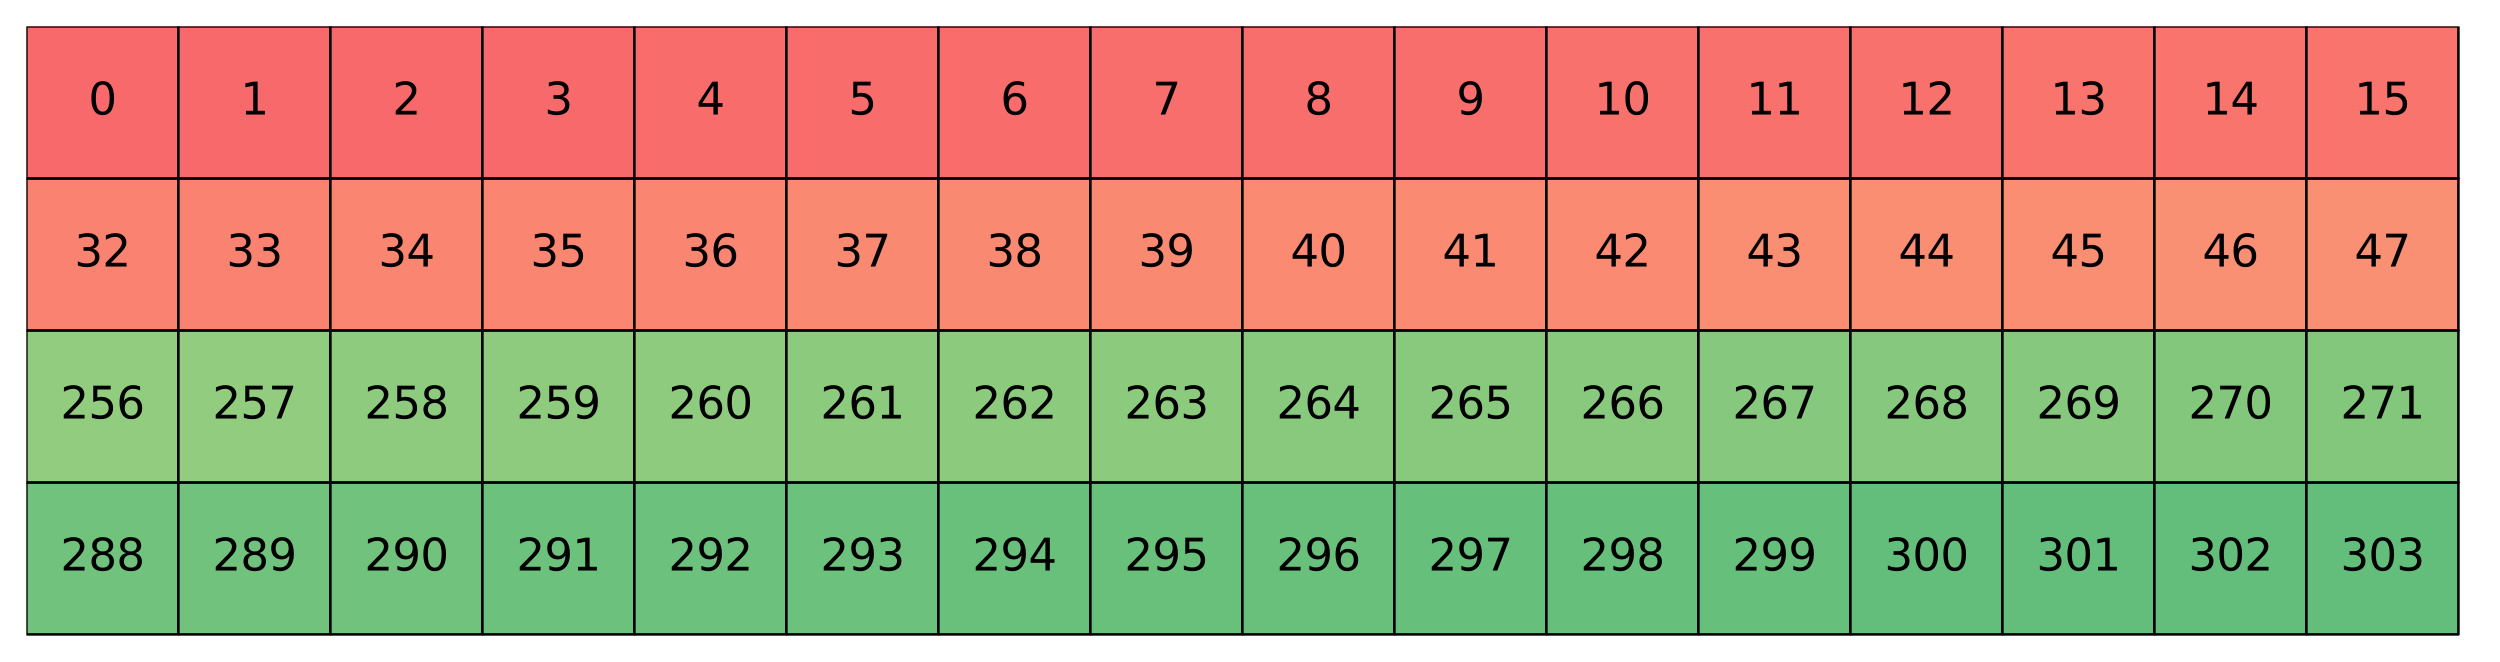 <?xml version="1.0" encoding="utf-8" standalone="no"?>
<!DOCTYPE svg PUBLIC "-//W3C//DTD SVG 1.1//EN"
  "http://www.w3.org/Graphics/SVG/1.1/DTD/svg11.dtd">
<svg xmlns:xlink="http://www.w3.org/1999/xlink" width="682.169pt" height="180.72pt" viewBox="0 0 682.169 180.72" xmlns="http://www.w3.org/2000/svg" version="1.1">
 <defs>
  <style type="text/css">*{stroke-linejoin: round; stroke-linecap: butt}</style>
 </defs>
 <g id="figure_1">
  <g id="patch_1">
   <path d="M 0 180.72 
L 682.169 180.72 
L 682.169 0 
L 0 0 
z
" style="fill: #ffffff"/>
  </g>
  <g id="axes_1">
   <g id="patch_2">
    <path d="M 7.2 173.52 
L 674.969 173.52 
L 674.969 7.2 
L 7.2 7.2 
z
" style="fill: #ffffff"/>
   </g>
   <g id="QuadMesh_1">
    <path d="M 7.2 173.105 
L 48.676 173.105 
L 48.676 131.629 
L 7.2 131.629 
L 7.2 173.105 
" clip-path="url(#p9ff911bb9a)" style="fill: #70c27c; stroke: #000000; stroke-width: 0.7"/>
    <path d="M 48.676 173.105 
L 90.153 173.105 
L 90.153 131.629 
L 48.676 131.629 
L 48.676 173.105 
" clip-path="url(#p9ff911bb9a)" style="fill: #70c27c; stroke: #000000; stroke-width: 0.7"/>
    <path d="M 90.153 173.105 
L 131.629 173.105 
L 131.629 131.629 
L 90.153 131.629 
L 90.153 173.105 
" clip-path="url(#p9ff911bb9a)" style="fill: #70c27c; stroke: #000000; stroke-width: 0.7"/>
    <path d="M 131.629 173.105 
L 173.105 173.105 
L 173.105 131.629 
L 131.629 131.629 
L 131.629 173.105 
" clip-path="url(#p9ff911bb9a)" style="fill: #6cc17c; stroke: #000000; stroke-width: 0.7"/>
    <path d="M 173.105 173.105 
L 214.582 173.105 
L 214.582 131.629 
L 173.105 131.629 
L 173.105 173.105 
" clip-path="url(#p9ff911bb9a)" style="fill: #6cc17c; stroke: #000000; stroke-width: 0.7"/>
    <path d="M 214.582 173.105 
L 256.058 173.105 
L 256.058 131.629 
L 214.582 131.629 
L 214.582 173.105 
" clip-path="url(#p9ff911bb9a)" style="fill: #6cc17c; stroke: #000000; stroke-width: 0.7"/>
    <path d="M 256.058 173.105 
L 297.534 173.105 
L 297.534 131.629 
L 256.058 131.629 
L 256.058 173.105 
" clip-path="url(#p9ff911bb9a)" style="fill: #69c07b; stroke: #000000; stroke-width: 0.7"/>
    <path d="M 297.534 173.105 
L 339.01 173.105 
L 339.01 131.629 
L 297.534 131.629 
L 297.534 173.105 
" clip-path="url(#p9ff911bb9a)" style="fill: #69c07b; stroke: #000000; stroke-width: 0.7"/>
    <path d="M 339.01 173.105 
L 380.487 173.105 
L 380.487 131.629 
L 339.01 131.629 
L 339.01 173.105 
" clip-path="url(#p9ff911bb9a)" style="fill: #69c07b; stroke: #000000; stroke-width: 0.7"/>
    <path d="M 380.487 173.105 
L 421.963 173.105 
L 421.963 131.629 
L 380.487 131.629 
L 380.487 173.105 
" clip-path="url(#p9ff911bb9a)" style="fill: #66bf7b; stroke: #000000; stroke-width: 0.7"/>
    <path d="M 421.963 173.105 
L 463.439 173.105 
L 463.439 131.629 
L 421.963 131.629 
L 421.963 173.105 
" clip-path="url(#p9ff911bb9a)" style="fill: #66bf7b; stroke: #000000; stroke-width: 0.7"/>
    <path d="M 463.439 173.105 
L 504.916 173.105 
L 504.916 131.629 
L 463.439 131.629 
L 463.439 173.105 
" clip-path="url(#p9ff911bb9a)" style="fill: #66bf7b; stroke: #000000; stroke-width: 0.7"/>
    <path d="M 504.916 173.105 
L 546.392 173.105 
L 546.392 131.629 
L 504.916 131.629 
L 504.916 173.105 
" clip-path="url(#p9ff911bb9a)" style="fill: #63be7b; stroke: #000000; stroke-width: 0.7"/>
    <path d="M 546.392 173.105 
L 587.868 173.105 
L 587.868 131.629 
L 546.392 131.629 
L 546.392 173.105 
" clip-path="url(#p9ff911bb9a)" style="fill: #63be7b; stroke: #000000; stroke-width: 0.7"/>
    <path d="M 587.868 173.105 
L 629.345 173.105 
L 629.345 131.629 
L 587.868 131.629 
L 587.868 173.105 
" clip-path="url(#p9ff911bb9a)" style="fill: #63be7b; stroke: #000000; stroke-width: 0.7"/>
    <path d="M 629.345 173.105 
L 670.821 173.105 
L 670.821 131.629 
L 629.345 131.629 
L 629.345 173.105 
" clip-path="url(#p9ff911bb9a)" style="fill: #63be7b; stroke: #000000; stroke-width: 0.7"/>
    <path d="M 7.2 131.629 
L 48.676 131.629 
L 48.676 90.153 
L 7.2 90.153 
L 7.2 131.629 
" clip-path="url(#p9ff911bb9a)" style="fill: #92cc7e; stroke: #000000; stroke-width: 0.7"/>
    <path d="M 48.676 131.629 
L 90.153 131.629 
L 90.153 90.153 
L 48.676 90.153 
L 48.676 131.629 
" clip-path="url(#p9ff911bb9a)" style="fill: #92cc7e; stroke: #000000; stroke-width: 0.7"/>
    <path d="M 90.153 131.629 
L 131.629 131.629 
L 131.629 90.153 
L 90.153 90.153 
L 90.153 131.629 
" clip-path="url(#p9ff911bb9a)" style="fill: #8fcb7e; stroke: #000000; stroke-width: 0.7"/>
    <path d="M 131.629 131.629 
L 173.105 131.629 
L 173.105 90.153 
L 131.629 90.153 
L 131.629 131.629 
" clip-path="url(#p9ff911bb9a)" style="fill: #8fcb7e; stroke: #000000; stroke-width: 0.7"/>
    <path d="M 173.105 131.629 
L 214.582 131.629 
L 214.582 90.153 
L 173.105 90.153 
L 173.105 131.629 
" clip-path="url(#p9ff911bb9a)" style="fill: #8fcb7e; stroke: #000000; stroke-width: 0.7"/>
    <path d="M 214.582 131.629 
L 256.058 131.629 
L 256.058 90.153 
L 214.582 90.153 
L 214.582 131.629 
" clip-path="url(#p9ff911bb9a)" style="fill: #8cca7d; stroke: #000000; stroke-width: 0.7"/>
    <path d="M 256.058 131.629 
L 297.534 131.629 
L 297.534 90.153 
L 256.058 90.153 
L 256.058 131.629 
" clip-path="url(#p9ff911bb9a)" style="fill: #8cca7d; stroke: #000000; stroke-width: 0.7"/>
    <path d="M 297.534 131.629 
L 339.01 131.629 
L 339.01 90.153 
L 297.534 90.153 
L 297.534 131.629 
" clip-path="url(#p9ff911bb9a)" style="fill: #8cca7d; stroke: #000000; stroke-width: 0.7"/>
    <path d="M 339.01 131.629 
L 380.487 131.629 
L 380.487 90.153 
L 339.01 90.153 
L 339.01 131.629 
" clip-path="url(#p9ff911bb9a)" style="fill: #89c97d; stroke: #000000; stroke-width: 0.7"/>
    <path d="M 380.487 131.629 
L 421.963 131.629 
L 421.963 90.153 
L 380.487 90.153 
L 380.487 131.629 
" clip-path="url(#p9ff911bb9a)" style="fill: #89c97d; stroke: #000000; stroke-width: 0.7"/>
    <path d="M 421.963 131.629 
L 463.439 131.629 
L 463.439 90.153 
L 421.963 90.153 
L 421.963 131.629 
" clip-path="url(#p9ff911bb9a)" style="fill: #89c97d; stroke: #000000; stroke-width: 0.7"/>
    <path d="M 463.439 131.629 
L 504.916 131.629 
L 504.916 90.153 
L 463.439 90.153 
L 463.439 131.629 
" clip-path="url(#p9ff911bb9a)" style="fill: #86c87d; stroke: #000000; stroke-width: 0.7"/>
    <path d="M 504.916 131.629 
L 546.392 131.629 
L 546.392 90.153 
L 504.916 90.153 
L 504.916 131.629 
" clip-path="url(#p9ff911bb9a)" style="fill: #86c87d; stroke: #000000; stroke-width: 0.7"/>
    <path d="M 546.392 131.629 
L 587.868 131.629 
L 587.868 90.153 
L 546.392 90.153 
L 546.392 131.629 
" clip-path="url(#p9ff911bb9a)" style="fill: #86c87d; stroke: #000000; stroke-width: 0.7"/>
    <path d="M 587.868 131.629 
L 629.345 131.629 
L 629.345 90.153 
L 587.868 90.153 
L 587.868 131.629 
" clip-path="url(#p9ff911bb9a)" style="fill: #83c77d; stroke: #000000; stroke-width: 0.7"/>
    <path d="M 629.345 131.629 
L 670.821 131.629 
L 670.821 90.153 
L 629.345 90.153 
L 629.345 131.629 
" clip-path="url(#p9ff911bb9a)" style="fill: #83c77d; stroke: #000000; stroke-width: 0.7"/>
    <path d="M 7.2 90.153 
L 48.676 90.153 
L 48.676 48.676 
L 7.2 48.676 
L 7.2 90.153 
" clip-path="url(#p9ff911bb9a)" style="fill: #f98370; stroke: #000000; stroke-width: 0.7"/>
    <path d="M 48.676 90.153 
L 90.153 90.153 
L 90.153 48.676 
L 48.676 48.676 
L 48.676 90.153 
" clip-path="url(#p9ff911bb9a)" style="fill: #f98370; stroke: #000000; stroke-width: 0.7"/>
    <path d="M 90.153 90.153 
L 131.629 90.153 
L 131.629 48.676 
L 90.153 48.676 
L 90.153 90.153 
" clip-path="url(#p9ff911bb9a)" style="fill: #fa8671; stroke: #000000; stroke-width: 0.7"/>
    <path d="M 131.629 90.153 
L 173.105 90.153 
L 173.105 48.676 
L 131.629 48.676 
L 131.629 90.153 
" clip-path="url(#p9ff911bb9a)" style="fill: #fa8671; stroke: #000000; stroke-width: 0.7"/>
    <path d="M 173.105 90.153 
L 214.582 90.153 
L 214.582 48.676 
L 173.105 48.676 
L 173.105 90.153 
" clip-path="url(#p9ff911bb9a)" style="fill: #fa8671; stroke: #000000; stroke-width: 0.7"/>
    <path d="M 214.582 90.153 
L 256.058 90.153 
L 256.058 48.676 
L 214.582 48.676 
L 214.582 90.153 
" clip-path="url(#p9ff911bb9a)" style="fill: #fa8971; stroke: #000000; stroke-width: 0.7"/>
    <path d="M 256.058 90.153 
L 297.534 90.153 
L 297.534 48.676 
L 256.058 48.676 
L 256.058 90.153 
" clip-path="url(#p9ff911bb9a)" style="fill: #fa8971; stroke: #000000; stroke-width: 0.7"/>
    <path d="M 297.534 90.153 
L 339.01 90.153 
L 339.01 48.676 
L 297.534 48.676 
L 297.534 90.153 
" clip-path="url(#p9ff911bb9a)" style="fill: #fa8971; stroke: #000000; stroke-width: 0.7"/>
    <path d="M 339.01 90.153 
L 380.487 90.153 
L 380.487 48.676 
L 339.01 48.676 
L 339.01 90.153 
" clip-path="url(#p9ff911bb9a)" style="fill: #fa8b72; stroke: #000000; stroke-width: 0.7"/>
    <path d="M 380.487 90.153 
L 421.963 90.153 
L 421.963 48.676 
L 380.487 48.676 
L 380.487 90.153 
" clip-path="url(#p9ff911bb9a)" style="fill: #fa8b72; stroke: #000000; stroke-width: 0.7"/>
    <path d="M 421.963 90.153 
L 463.439 90.153 
L 463.439 48.676 
L 421.963 48.676 
L 421.963 90.153 
" clip-path="url(#p9ff911bb9a)" style="fill: #fa8b72; stroke: #000000; stroke-width: 0.7"/>
    <path d="M 463.439 90.153 
L 504.916 90.153 
L 504.916 48.676 
L 463.439 48.676 
L 463.439 90.153 
" clip-path="url(#p9ff911bb9a)" style="fill: #fa8e72; stroke: #000000; stroke-width: 0.7"/>
    <path d="M 504.916 90.153 
L 546.392 90.153 
L 546.392 48.676 
L 504.916 48.676 
L 504.916 90.153 
" clip-path="url(#p9ff911bb9a)" style="fill: #fa8e72; stroke: #000000; stroke-width: 0.7"/>
    <path d="M 546.392 90.153 
L 587.868 90.153 
L 587.868 48.676 
L 546.392 48.676 
L 546.392 90.153 
" clip-path="url(#p9ff911bb9a)" style="fill: #fa8e72; stroke: #000000; stroke-width: 0.7"/>
    <path d="M 587.868 90.153 
L 629.345 90.153 
L 629.345 48.676 
L 587.868 48.676 
L 587.868 90.153 
" clip-path="url(#p9ff911bb9a)" style="fill: #fa9073; stroke: #000000; stroke-width: 0.7"/>
    <path d="M 629.345 90.153 
L 670.821 90.153 
L 670.821 48.676 
L 629.345 48.676 
L 629.345 90.153 
" clip-path="url(#p9ff911bb9a)" style="fill: #fa9073; stroke: #000000; stroke-width: 0.7"/>
    <path d="M 7.2 48.676 
L 48.676 48.676 
L 48.676 7.2 
L 7.2 7.2 
L 7.2 48.676 
" clip-path="url(#p9ff911bb9a)" style="fill: #f8696b; stroke: #000000; stroke-width: 0.7"/>
    <path d="M 48.676 48.676 
L 90.153 48.676 
L 90.153 7.2 
L 48.676 7.2 
L 48.676 48.676 
" clip-path="url(#p9ff911bb9a)" style="fill: #f8696b; stroke: #000000; stroke-width: 0.7"/>
    <path d="M 90.153 48.676 
L 131.629 48.676 
L 131.629 7.2 
L 90.153 7.2 
L 90.153 48.676 
" clip-path="url(#p9ff911bb9a)" style="fill: #f8696b; stroke: #000000; stroke-width: 0.7"/>
    <path d="M 131.629 48.676 
L 173.105 48.676 
L 173.105 7.2 
L 131.629 7.2 
L 131.629 48.676 
" clip-path="url(#p9ff911bb9a)" style="fill: #f8696b; stroke: #000000; stroke-width: 0.7"/>
    <path d="M 173.105 48.676 
L 214.582 48.676 
L 214.582 7.2 
L 173.105 7.2 
L 173.105 48.676 
" clip-path="url(#p9ff911bb9a)" style="fill: #f86c6c; stroke: #000000; stroke-width: 0.7"/>
    <path d="M 214.582 48.676 
L 256.058 48.676 
L 256.058 7.2 
L 214.582 7.2 
L 214.582 48.676 
" clip-path="url(#p9ff911bb9a)" style="fill: #f86c6c; stroke: #000000; stroke-width: 0.7"/>
    <path d="M 256.058 48.676 
L 297.534 48.676 
L 297.534 7.2 
L 256.058 7.2 
L 256.058 48.676 
" clip-path="url(#p9ff911bb9a)" style="fill: #f86c6c; stroke: #000000; stroke-width: 0.7"/>
    <path d="M 297.534 48.676 
L 339.01 48.676 
L 339.01 7.2 
L 297.534 7.2 
L 297.534 48.676 
" clip-path="url(#p9ff911bb9a)" style="fill: #f86e6c; stroke: #000000; stroke-width: 0.7"/>
    <path d="M 339.01 48.676 
L 380.487 48.676 
L 380.487 7.2 
L 339.01 7.2 
L 339.01 48.676 
" clip-path="url(#p9ff911bb9a)" style="fill: #f86e6c; stroke: #000000; stroke-width: 0.7"/>
    <path d="M 380.487 48.676 
L 421.963 48.676 
L 421.963 7.2 
L 380.487 7.2 
L 380.487 48.676 
" clip-path="url(#p9ff911bb9a)" style="fill: #f86e6c; stroke: #000000; stroke-width: 0.7"/>
    <path d="M 421.963 48.676 
L 463.439 48.676 
L 463.439 7.2 
L 421.963 7.2 
L 421.963 48.676 
" clip-path="url(#p9ff911bb9a)" style="fill: #f8716d; stroke: #000000; stroke-width: 0.7"/>
    <path d="M 463.439 48.676 
L 504.916 48.676 
L 504.916 7.2 
L 463.439 7.2 
L 463.439 48.676 
" clip-path="url(#p9ff911bb9a)" style="fill: #f8716d; stroke: #000000; stroke-width: 0.7"/>
    <path d="M 504.916 48.676 
L 546.392 48.676 
L 546.392 7.2 
L 504.916 7.2 
L 504.916 48.676 
" clip-path="url(#p9ff911bb9a)" style="fill: #f8716d; stroke: #000000; stroke-width: 0.7"/>
    <path d="M 546.392 48.676 
L 587.868 48.676 
L 587.868 7.2 
L 546.392 7.2 
L 546.392 48.676 
" clip-path="url(#p9ff911bb9a)" style="fill: #f9746d; stroke: #000000; stroke-width: 0.7"/>
    <path d="M 587.868 48.676 
L 629.345 48.676 
L 629.345 7.2 
L 587.868 7.2 
L 587.868 48.676 
" clip-path="url(#p9ff911bb9a)" style="fill: #f9746d; stroke: #000000; stroke-width: 0.7"/>
    <path d="M 629.345 48.676 
L 670.821 48.676 
L 670.821 7.2 
L 629.345 7.2 
L 629.345 48.676 
" clip-path="url(#p9ff911bb9a)" style="fill: #f9746d; stroke: #000000; stroke-width: 0.7"/>
   </g>
   <g id="matplotlib.axis_1"/>
   <g id="matplotlib.axis_2"/>
   <g id="text_1">
    <!-- 288 -->
    <g transform="translate(16.486 155.678) scale(0.12 -0.12)">
     <defs>
      <path id="DejaVuSans-32" d="M 1228 531 
L 3431 531 
L 3431 0 
L 469 0 
L 469 531 
Q 828 903 1448 1529 
Q 2069 2156 2228 2338 
Q 2531 2678 2651 2914 
Q 2772 3150 2772 3378 
Q 2772 3750 2511 3984 
Q 2250 4219 1831 4219 
Q 1534 4219 1204 4116 
Q 875 4013 500 3803 
L 500 4441 
Q 881 4594 1212 4672 
Q 1544 4750 1819 4750 
Q 2544 4750 2975 4387 
Q 3406 4025 3406 3419 
Q 3406 3131 3298 2873 
Q 3191 2616 2906 2266 
Q 2828 2175 2409 1742 
Q 1991 1309 1228 531 
z
" transform="scale(0.016)"/>
      <path id="DejaVuSans-38" d="M 2034 2216 
Q 1584 2216 1326 1975 
Q 1069 1734 1069 1313 
Q 1069 891 1326 650 
Q 1584 409 2034 409 
Q 2484 409 2743 651 
Q 3003 894 3003 1313 
Q 3003 1734 2745 1975 
Q 2488 2216 2034 2216 
z
M 1403 2484 
Q 997 2584 770 2862 
Q 544 3141 544 3541 
Q 544 4100 942 4425 
Q 1341 4750 2034 4750 
Q 2731 4750 3128 4425 
Q 3525 4100 3525 3541 
Q 3525 3141 3298 2862 
Q 3072 2584 2669 2484 
Q 3125 2378 3379 2068 
Q 3634 1759 3634 1313 
Q 3634 634 3220 271 
Q 2806 -91 2034 -91 
Q 1263 -91 848 271 
Q 434 634 434 1313 
Q 434 1759 690 2068 
Q 947 2378 1403 2484 
z
M 1172 3481 
Q 1172 3119 1398 2916 
Q 1625 2713 2034 2713 
Q 2441 2713 2670 2916 
Q 2900 3119 2900 3481 
Q 2900 3844 2670 4047 
Q 2441 4250 2034 4250 
Q 1625 4250 1398 4047 
Q 1172 3844 1172 3481 
z
" transform="scale(0.016)"/>
     </defs>
     <use xlink:href="#DejaVuSans-32"/>
     <use xlink:href="#DejaVuSans-38" x="63.623"/>
     <use xlink:href="#DejaVuSans-38" x="127.246"/>
    </g>
   </g>
   <g id="text_2">
    <!-- 289 -->
    <g transform="translate(57.962 155.678) scale(0.12 -0.12)">
     <defs>
      <path id="DejaVuSans-39" d="M 703 97 
L 703 672 
Q 941 559 1184 500 
Q 1428 441 1663 441 
Q 2288 441 2617 861 
Q 2947 1281 2994 2138 
Q 2813 1869 2534 1725 
Q 2256 1581 1919 1581 
Q 1219 1581 811 2004 
Q 403 2428 403 3163 
Q 403 3881 828 4315 
Q 1253 4750 1959 4750 
Q 2769 4750 3195 4129 
Q 3622 3509 3622 2328 
Q 3622 1225 3098 567 
Q 2575 -91 1691 -91 
Q 1453 -91 1209 -44 
Q 966 3 703 97 
z
M 1959 2075 
Q 2384 2075 2632 2365 
Q 2881 2656 2881 3163 
Q 2881 3666 2632 3958 
Q 2384 4250 1959 4250 
Q 1534 4250 1286 3958 
Q 1038 3666 1038 3163 
Q 1038 2656 1286 2365 
Q 1534 2075 1959 2075 
z
" transform="scale(0.016)"/>
     </defs>
     <use xlink:href="#DejaVuSans-32"/>
     <use xlink:href="#DejaVuSans-38" x="63.623"/>
     <use xlink:href="#DejaVuSans-39" x="127.246"/>
    </g>
   </g>
   <g id="text_3">
    <!-- 290 -->
    <g transform="translate(99.438 155.678) scale(0.12 -0.12)">
     <defs>
      <path id="DejaVuSans-30" d="M 2034 4250 
Q 1547 4250 1301 3770 
Q 1056 3291 1056 2328 
Q 1056 1369 1301 889 
Q 1547 409 2034 409 
Q 2525 409 2770 889 
Q 3016 1369 3016 2328 
Q 3016 3291 2770 3770 
Q 2525 4250 2034 4250 
z
M 2034 4750 
Q 2819 4750 3233 4129 
Q 3647 3509 3647 2328 
Q 3647 1150 3233 529 
Q 2819 -91 2034 -91 
Q 1250 -91 836 529 
Q 422 1150 422 2328 
Q 422 3509 836 4129 
Q 1250 4750 2034 4750 
z
" transform="scale(0.016)"/>
     </defs>
     <use xlink:href="#DejaVuSans-32"/>
     <use xlink:href="#DejaVuSans-39" x="63.623"/>
     <use xlink:href="#DejaVuSans-30" x="127.246"/>
    </g>
   </g>
   <g id="text_4">
    <!-- 291 -->
    <g transform="translate(140.915 155.678) scale(0.12 -0.12)">
     <defs>
      <path id="DejaVuSans-31" d="M 794 531 
L 1825 531 
L 1825 4091 
L 703 3866 
L 703 4441 
L 1819 4666 
L 2450 4666 
L 2450 531 
L 3481 531 
L 3481 0 
L 794 0 
L 794 531 
z
" transform="scale(0.016)"/>
     </defs>
     <use xlink:href="#DejaVuSans-32"/>
     <use xlink:href="#DejaVuSans-39" x="63.623"/>
     <use xlink:href="#DejaVuSans-31" x="127.246"/>
    </g>
   </g>
   <g id="text_5">
    <!-- 292 -->
    <g transform="translate(182.391 155.678) scale(0.12 -0.12)">
     <use xlink:href="#DejaVuSans-32"/>
     <use xlink:href="#DejaVuSans-39" x="63.623"/>
     <use xlink:href="#DejaVuSans-32" x="127.246"/>
    </g>
   </g>
   <g id="text_6">
    <!-- 293 -->
    <g transform="translate(223.867 155.678) scale(0.12 -0.12)">
     <defs>
      <path id="DejaVuSans-33" d="M 2597 2516 
Q 3050 2419 3304 2112 
Q 3559 1806 3559 1356 
Q 3559 666 3084 287 
Q 2609 -91 1734 -91 
Q 1441 -91 1130 -33 
Q 819 25 488 141 
L 488 750 
Q 750 597 1062 519 
Q 1375 441 1716 441 
Q 2309 441 2620 675 
Q 2931 909 2931 1356 
Q 2931 1769 2642 2001 
Q 2353 2234 1838 2234 
L 1294 2234 
L 1294 2753 
L 1863 2753 
Q 2328 2753 2575 2939 
Q 2822 3125 2822 3475 
Q 2822 3834 2567 4026 
Q 2313 4219 1838 4219 
Q 1578 4219 1281 4162 
Q 984 4106 628 3988 
L 628 4550 
Q 988 4650 1302 4700 
Q 1616 4750 1894 4750 
Q 2613 4750 3031 4423 
Q 3450 4097 3450 3541 
Q 3450 3153 3228 2886 
Q 3006 2619 2597 2516 
z
" transform="scale(0.016)"/>
     </defs>
     <use xlink:href="#DejaVuSans-32"/>
     <use xlink:href="#DejaVuSans-39" x="63.623"/>
     <use xlink:href="#DejaVuSans-33" x="127.246"/>
    </g>
   </g>
   <g id="text_7">
    <!-- 294 -->
    <g transform="translate(265.344 155.678) scale(0.12 -0.12)">
     <defs>
      <path id="DejaVuSans-34" d="M 2419 4116 
L 825 1625 
L 2419 1625 
L 2419 4116 
z
M 2253 4666 
L 3047 4666 
L 3047 1625 
L 3713 1625 
L 3713 1100 
L 3047 1100 
L 3047 0 
L 2419 0 
L 2419 1100 
L 313 1100 
L 313 1709 
L 2253 4666 
z
" transform="scale(0.016)"/>
     </defs>
     <use xlink:href="#DejaVuSans-32"/>
     <use xlink:href="#DejaVuSans-39" x="63.623"/>
     <use xlink:href="#DejaVuSans-34" x="127.246"/>
    </g>
   </g>
   <g id="text_8">
    <!-- 295 -->
    <g transform="translate(306.82 155.678) scale(0.12 -0.12)">
     <defs>
      <path id="DejaVuSans-35" d="M 691 4666 
L 3169 4666 
L 3169 4134 
L 1269 4134 
L 1269 2991 
Q 1406 3038 1543 3061 
Q 1681 3084 1819 3084 
Q 2600 3084 3056 2656 
Q 3513 2228 3513 1497 
Q 3513 744 3044 326 
Q 2575 -91 1722 -91 
Q 1428 -91 1123 -41 
Q 819 9 494 109 
L 494 744 
Q 775 591 1075 516 
Q 1375 441 1709 441 
Q 2250 441 2565 725 
Q 2881 1009 2881 1497 
Q 2881 1984 2565 2268 
Q 2250 2553 1709 2553 
Q 1456 2553 1204 2497 
Q 953 2441 691 2322 
L 691 4666 
z
" transform="scale(0.016)"/>
     </defs>
     <use xlink:href="#DejaVuSans-32"/>
     <use xlink:href="#DejaVuSans-39" x="63.623"/>
     <use xlink:href="#DejaVuSans-35" x="127.246"/>
    </g>
   </g>
   <g id="text_9">
    <!-- 296 -->
    <g transform="translate(348.296 155.678) scale(0.12 -0.12)">
     <defs>
      <path id="DejaVuSans-36" d="M 2113 2584 
Q 1688 2584 1439 2293 
Q 1191 2003 1191 1497 
Q 1191 994 1439 701 
Q 1688 409 2113 409 
Q 2538 409 2786 701 
Q 3034 994 3034 1497 
Q 3034 2003 2786 2293 
Q 2538 2584 2113 2584 
z
M 3366 4563 
L 3366 3988 
Q 3128 4100 2886 4159 
Q 2644 4219 2406 4219 
Q 1781 4219 1451 3797 
Q 1122 3375 1075 2522 
Q 1259 2794 1537 2939 
Q 1816 3084 2150 3084 
Q 2853 3084 3261 2657 
Q 3669 2231 3669 1497 
Q 3669 778 3244 343 
Q 2819 -91 2113 -91 
Q 1303 -91 875 529 
Q 447 1150 447 2328 
Q 447 3434 972 4092 
Q 1497 4750 2381 4750 
Q 2619 4750 2861 4703 
Q 3103 4656 3366 4563 
z
" transform="scale(0.016)"/>
     </defs>
     <use xlink:href="#DejaVuSans-32"/>
     <use xlink:href="#DejaVuSans-39" x="63.623"/>
     <use xlink:href="#DejaVuSans-36" x="127.246"/>
    </g>
   </g>
   <g id="text_10">
    <!-- 297 -->
    <g transform="translate(389.772 155.678) scale(0.12 -0.12)">
     <defs>
      <path id="DejaVuSans-37" d="M 525 4666 
L 3525 4666 
L 3525 4397 
L 1831 0 
L 1172 0 
L 2766 4134 
L 525 4134 
L 525 4666 
z
" transform="scale(0.016)"/>
     </defs>
     <use xlink:href="#DejaVuSans-32"/>
     <use xlink:href="#DejaVuSans-39" x="63.623"/>
     <use xlink:href="#DejaVuSans-37" x="127.246"/>
    </g>
   </g>
   <g id="text_11">
    <!-- 298 -->
    <g transform="translate(431.249 155.678) scale(0.12 -0.12)">
     <use xlink:href="#DejaVuSans-32"/>
     <use xlink:href="#DejaVuSans-39" x="63.623"/>
     <use xlink:href="#DejaVuSans-38" x="127.246"/>
    </g>
   </g>
   <g id="text_12">
    <!-- 299 -->
    <g transform="translate(472.725 155.678) scale(0.12 -0.12)">
     <use xlink:href="#DejaVuSans-32"/>
     <use xlink:href="#DejaVuSans-39" x="63.623"/>
     <use xlink:href="#DejaVuSans-39" x="127.246"/>
    </g>
   </g>
   <g id="text_13">
    <!-- 300 -->
    <g transform="translate(514.201 155.678) scale(0.12 -0.12)">
     <use xlink:href="#DejaVuSans-33"/>
     <use xlink:href="#DejaVuSans-30" x="63.623"/>
     <use xlink:href="#DejaVuSans-30" x="127.246"/>
    </g>
   </g>
   <g id="text_14">
    <!-- 301 -->
    <g transform="translate(555.678 155.678) scale(0.12 -0.12)">
     <use xlink:href="#DejaVuSans-33"/>
     <use xlink:href="#DejaVuSans-30" x="63.623"/>
     <use xlink:href="#DejaVuSans-31" x="127.246"/>
    </g>
   </g>
   <g id="text_15">
    <!-- 302 -->
    <g transform="translate(597.154 155.678) scale(0.12 -0.12)">
     <use xlink:href="#DejaVuSans-33"/>
     <use xlink:href="#DejaVuSans-30" x="63.623"/>
     <use xlink:href="#DejaVuSans-32" x="127.246"/>
    </g>
   </g>
   <g id="text_16">
    <!-- 303 -->
    <g transform="translate(638.63 155.678) scale(0.12 -0.12)">
     <use xlink:href="#DejaVuSans-33"/>
     <use xlink:href="#DejaVuSans-30" x="63.623"/>
     <use xlink:href="#DejaVuSans-33" x="127.246"/>
    </g>
   </g>
   <g id="text_17">
    <!-- 256 -->
    <g transform="translate(16.486 114.202) scale(0.12 -0.12)">
     <use xlink:href="#DejaVuSans-32"/>
     <use xlink:href="#DejaVuSans-35" x="63.623"/>
     <use xlink:href="#DejaVuSans-36" x="127.246"/>
    </g>
   </g>
   <g id="text_18">
    <!-- 257 -->
    <g transform="translate(57.962 114.202) scale(0.12 -0.12)">
     <use xlink:href="#DejaVuSans-32"/>
     <use xlink:href="#DejaVuSans-35" x="63.623"/>
     <use xlink:href="#DejaVuSans-37" x="127.246"/>
    </g>
   </g>
   <g id="text_19">
    <!-- 258 -->
    <g transform="translate(99.438 114.202) scale(0.12 -0.12)">
     <use xlink:href="#DejaVuSans-32"/>
     <use xlink:href="#DejaVuSans-35" x="63.623"/>
     <use xlink:href="#DejaVuSans-38" x="127.246"/>
    </g>
   </g>
   <g id="text_20">
    <!-- 259 -->
    <g transform="translate(140.915 114.202) scale(0.12 -0.12)">
     <use xlink:href="#DejaVuSans-32"/>
     <use xlink:href="#DejaVuSans-35" x="63.623"/>
     <use xlink:href="#DejaVuSans-39" x="127.246"/>
    </g>
   </g>
   <g id="text_21">
    <!-- 260 -->
    <g transform="translate(182.391 114.202) scale(0.12 -0.12)">
     <use xlink:href="#DejaVuSans-32"/>
     <use xlink:href="#DejaVuSans-36" x="63.623"/>
     <use xlink:href="#DejaVuSans-30" x="127.246"/>
    </g>
   </g>
   <g id="text_22">
    <!-- 261 -->
    <g transform="translate(223.867 114.202) scale(0.12 -0.12)">
     <use xlink:href="#DejaVuSans-32"/>
     <use xlink:href="#DejaVuSans-36" x="63.623"/>
     <use xlink:href="#DejaVuSans-31" x="127.246"/>
    </g>
   </g>
   <g id="text_23">
    <!-- 262 -->
    <g transform="translate(265.344 114.202) scale(0.12 -0.12)">
     <use xlink:href="#DejaVuSans-32"/>
     <use xlink:href="#DejaVuSans-36" x="63.623"/>
     <use xlink:href="#DejaVuSans-32" x="127.246"/>
    </g>
   </g>
   <g id="text_24">
    <!-- 263 -->
    <g transform="translate(306.82 114.202) scale(0.12 -0.12)">
     <use xlink:href="#DejaVuSans-32"/>
     <use xlink:href="#DejaVuSans-36" x="63.623"/>
     <use xlink:href="#DejaVuSans-33" x="127.246"/>
    </g>
   </g>
   <g id="text_25">
    <!-- 264 -->
    <g transform="translate(348.296 114.202) scale(0.12 -0.12)">
     <use xlink:href="#DejaVuSans-32"/>
     <use xlink:href="#DejaVuSans-36" x="63.623"/>
     <use xlink:href="#DejaVuSans-34" x="127.246"/>
    </g>
   </g>
   <g id="text_26">
    <!-- 265 -->
    <g transform="translate(389.772 114.202) scale(0.12 -0.12)">
     <use xlink:href="#DejaVuSans-32"/>
     <use xlink:href="#DejaVuSans-36" x="63.623"/>
     <use xlink:href="#DejaVuSans-35" x="127.246"/>
    </g>
   </g>
   <g id="text_27">
    <!-- 266 -->
    <g transform="translate(431.249 114.202) scale(0.12 -0.12)">
     <use xlink:href="#DejaVuSans-32"/>
     <use xlink:href="#DejaVuSans-36" x="63.623"/>
     <use xlink:href="#DejaVuSans-36" x="127.246"/>
    </g>
   </g>
   <g id="text_28">
    <!-- 267 -->
    <g transform="translate(472.725 114.202) scale(0.12 -0.12)">
     <use xlink:href="#DejaVuSans-32"/>
     <use xlink:href="#DejaVuSans-36" x="63.623"/>
     <use xlink:href="#DejaVuSans-37" x="127.246"/>
    </g>
   </g>
   <g id="text_29">
    <!-- 268 -->
    <g transform="translate(514.201 114.202) scale(0.12 -0.12)">
     <use xlink:href="#DejaVuSans-32"/>
     <use xlink:href="#DejaVuSans-36" x="63.623"/>
     <use xlink:href="#DejaVuSans-38" x="127.246"/>
    </g>
   </g>
   <g id="text_30">
    <!-- 269 -->
    <g transform="translate(555.678 114.202) scale(0.12 -0.12)">
     <use xlink:href="#DejaVuSans-32"/>
     <use xlink:href="#DejaVuSans-36" x="63.623"/>
     <use xlink:href="#DejaVuSans-39" x="127.246"/>
    </g>
   </g>
   <g id="text_31">
    <!-- 270 -->
    <g transform="translate(597.154 114.202) scale(0.12 -0.12)">
     <use xlink:href="#DejaVuSans-32"/>
     <use xlink:href="#DejaVuSans-37" x="63.623"/>
     <use xlink:href="#DejaVuSans-30" x="127.246"/>
    </g>
   </g>
   <g id="text_32">
    <!-- 271 -->
    <g transform="translate(638.63 114.202) scale(0.12 -0.12)">
     <use xlink:href="#DejaVuSans-32"/>
     <use xlink:href="#DejaVuSans-37" x="63.623"/>
     <use xlink:href="#DejaVuSans-31" x="127.246"/>
    </g>
   </g>
   <g id="text_33">
    <!-- 32 -->
    <g transform="translate(20.303 72.726) scale(0.12 -0.12)">
     <use xlink:href="#DejaVuSans-33"/>
     <use xlink:href="#DejaVuSans-32" x="63.623"/>
    </g>
   </g>
   <g id="text_34">
    <!-- 33 -->
    <g transform="translate(61.779 72.726) scale(0.12 -0.12)">
     <use xlink:href="#DejaVuSans-33"/>
     <use xlink:href="#DejaVuSans-33" x="63.623"/>
    </g>
   </g>
   <g id="text_35">
    <!-- 34 -->
    <g transform="translate(103.256 72.726) scale(0.12 -0.12)">
     <use xlink:href="#DejaVuSans-33"/>
     <use xlink:href="#DejaVuSans-34" x="63.623"/>
    </g>
   </g>
   <g id="text_36">
    <!-- 35 -->
    <g transform="translate(144.732 72.726) scale(0.12 -0.12)">
     <use xlink:href="#DejaVuSans-33"/>
     <use xlink:href="#DejaVuSans-35" x="63.623"/>
    </g>
   </g>
   <g id="text_37">
    <!-- 36 -->
    <g transform="translate(186.208 72.726) scale(0.12 -0.12)">
     <use xlink:href="#DejaVuSans-33"/>
     <use xlink:href="#DejaVuSans-36" x="63.623"/>
    </g>
   </g>
   <g id="text_38">
    <!-- 37 -->
    <g transform="translate(227.685 72.726) scale(0.12 -0.12)">
     <use xlink:href="#DejaVuSans-33"/>
     <use xlink:href="#DejaVuSans-37" x="63.623"/>
    </g>
   </g>
   <g id="text_39">
    <!-- 38 -->
    <g transform="translate(269.161 72.726) scale(0.12 -0.12)">
     <use xlink:href="#DejaVuSans-33"/>
     <use xlink:href="#DejaVuSans-38" x="63.623"/>
    </g>
   </g>
   <g id="text_40">
    <!-- 39 -->
    <g transform="translate(310.637 72.726) scale(0.12 -0.12)">
     <use xlink:href="#DejaVuSans-33"/>
     <use xlink:href="#DejaVuSans-39" x="63.623"/>
    </g>
   </g>
   <g id="text_41">
    <!-- 40 -->
    <g transform="translate(352.114 72.726) scale(0.12 -0.12)">
     <use xlink:href="#DejaVuSans-34"/>
     <use xlink:href="#DejaVuSans-30" x="63.623"/>
    </g>
   </g>
   <g id="text_42">
    <!-- 41 -->
    <g transform="translate(393.59 72.726) scale(0.12 -0.12)">
     <use xlink:href="#DejaVuSans-34"/>
     <use xlink:href="#DejaVuSans-31" x="63.623"/>
    </g>
   </g>
   <g id="text_43">
    <!-- 42 -->
    <g transform="translate(435.066 72.726) scale(0.12 -0.12)">
     <use xlink:href="#DejaVuSans-34"/>
     <use xlink:href="#DejaVuSans-32" x="63.623"/>
    </g>
   </g>
   <g id="text_44">
    <!-- 43 -->
    <g transform="translate(476.543 72.726) scale(0.12 -0.12)">
     <use xlink:href="#DejaVuSans-34"/>
     <use xlink:href="#DejaVuSans-33" x="63.623"/>
    </g>
   </g>
   <g id="text_45">
    <!-- 44 -->
    <g transform="translate(518.019 72.726) scale(0.12 -0.12)">
     <use xlink:href="#DejaVuSans-34"/>
     <use xlink:href="#DejaVuSans-34" x="63.623"/>
    </g>
   </g>
   <g id="text_46">
    <!-- 45 -->
    <g transform="translate(559.495 72.726) scale(0.12 -0.12)">
     <use xlink:href="#DejaVuSans-34"/>
     <use xlink:href="#DejaVuSans-35" x="63.623"/>
    </g>
   </g>
   <g id="text_47">
    <!-- 46 -->
    <g transform="translate(600.971 72.726) scale(0.12 -0.12)">
     <use xlink:href="#DejaVuSans-34"/>
     <use xlink:href="#DejaVuSans-36" x="63.623"/>
    </g>
   </g>
   <g id="text_48">
    <!-- 47 -->
    <g transform="translate(642.448 72.726) scale(0.12 -0.12)">
     <use xlink:href="#DejaVuSans-34"/>
     <use xlink:href="#DejaVuSans-37" x="63.623"/>
    </g>
   </g>
   <g id="text_49">
    <!-- 0 -->
    <g transform="translate(24.121 31.249) scale(0.12 -0.12)">
     <use xlink:href="#DejaVuSans-30"/>
    </g>
   </g>
   <g id="text_50">
    <!-- 1 -->
    <g transform="translate(65.597 31.249) scale(0.12 -0.12)">
     <use xlink:href="#DejaVuSans-31"/>
    </g>
   </g>
   <g id="text_51">
    <!-- 2 -->
    <g transform="translate(107.073 31.249) scale(0.12 -0.12)">
     <use xlink:href="#DejaVuSans-32"/>
    </g>
   </g>
   <g id="text_52">
    <!-- 3 -->
    <g transform="translate(148.55 31.249) scale(0.12 -0.12)">
     <use xlink:href="#DejaVuSans-33"/>
    </g>
   </g>
   <g id="text_53">
    <!-- 4 -->
    <g transform="translate(190.026 31.249) scale(0.12 -0.12)">
     <use xlink:href="#DejaVuSans-34"/>
    </g>
   </g>
   <g id="text_54">
    <!-- 5 -->
    <g transform="translate(231.502 31.249) scale(0.12 -0.12)">
     <use xlink:href="#DejaVuSans-35"/>
    </g>
   </g>
   <g id="text_55">
    <!-- 6 -->
    <g transform="translate(272.979 31.249) scale(0.12 -0.12)">
     <use xlink:href="#DejaVuSans-36"/>
    </g>
   </g>
   <g id="text_56">
    <!-- 7 -->
    <g transform="translate(314.455 31.249) scale(0.12 -0.12)">
     <use xlink:href="#DejaVuSans-37"/>
    </g>
   </g>
   <g id="text_57">
    <!-- 8 -->
    <g transform="translate(355.931 31.249) scale(0.12 -0.12)">
     <use xlink:href="#DejaVuSans-38"/>
    </g>
   </g>
   <g id="text_58">
    <!-- 9 -->
    <g transform="translate(397.407 31.249) scale(0.12 -0.12)">
     <use xlink:href="#DejaVuSans-39"/>
    </g>
   </g>
   <g id="text_59">
    <!-- 10 -->
    <g transform="translate(435.066 31.249) scale(0.12 -0.12)">
     <use xlink:href="#DejaVuSans-31"/>
     <use xlink:href="#DejaVuSans-30" x="63.623"/>
    </g>
   </g>
   <g id="text_60">
    <!-- 11 -->
    <g transform="translate(476.543 31.249) scale(0.12 -0.12)">
     <use xlink:href="#DejaVuSans-31"/>
     <use xlink:href="#DejaVuSans-31" x="63.623"/>
    </g>
   </g>
   <g id="text_61">
    <!-- 12 -->
    <g transform="translate(518.019 31.249) scale(0.12 -0.12)">
     <use xlink:href="#DejaVuSans-31"/>
     <use xlink:href="#DejaVuSans-32" x="63.623"/>
    </g>
   </g>
   <g id="text_62">
    <!-- 13 -->
    <g transform="translate(559.495 31.249) scale(0.12 -0.12)">
     <use xlink:href="#DejaVuSans-31"/>
     <use xlink:href="#DejaVuSans-33" x="63.623"/>
    </g>
   </g>
   <g id="text_63">
    <!-- 14 -->
    <g transform="translate(600.971 31.249) scale(0.12 -0.12)">
     <use xlink:href="#DejaVuSans-31"/>
     <use xlink:href="#DejaVuSans-34" x="63.623"/>
    </g>
   </g>
   <g id="text_64">
    <!-- 15 -->
    <g transform="translate(642.448 31.249) scale(0.12 -0.12)">
     <use xlink:href="#DejaVuSans-31"/>
     <use xlink:href="#DejaVuSans-35" x="63.623"/>
    </g>
   </g>
  </g>
 </g>
 <defs>
  <clipPath id="p9ff911bb9a">
   <rect x="7.2" y="7.2" width="667.769" height="166.32"/>
  </clipPath>
 </defs>
</svg>
